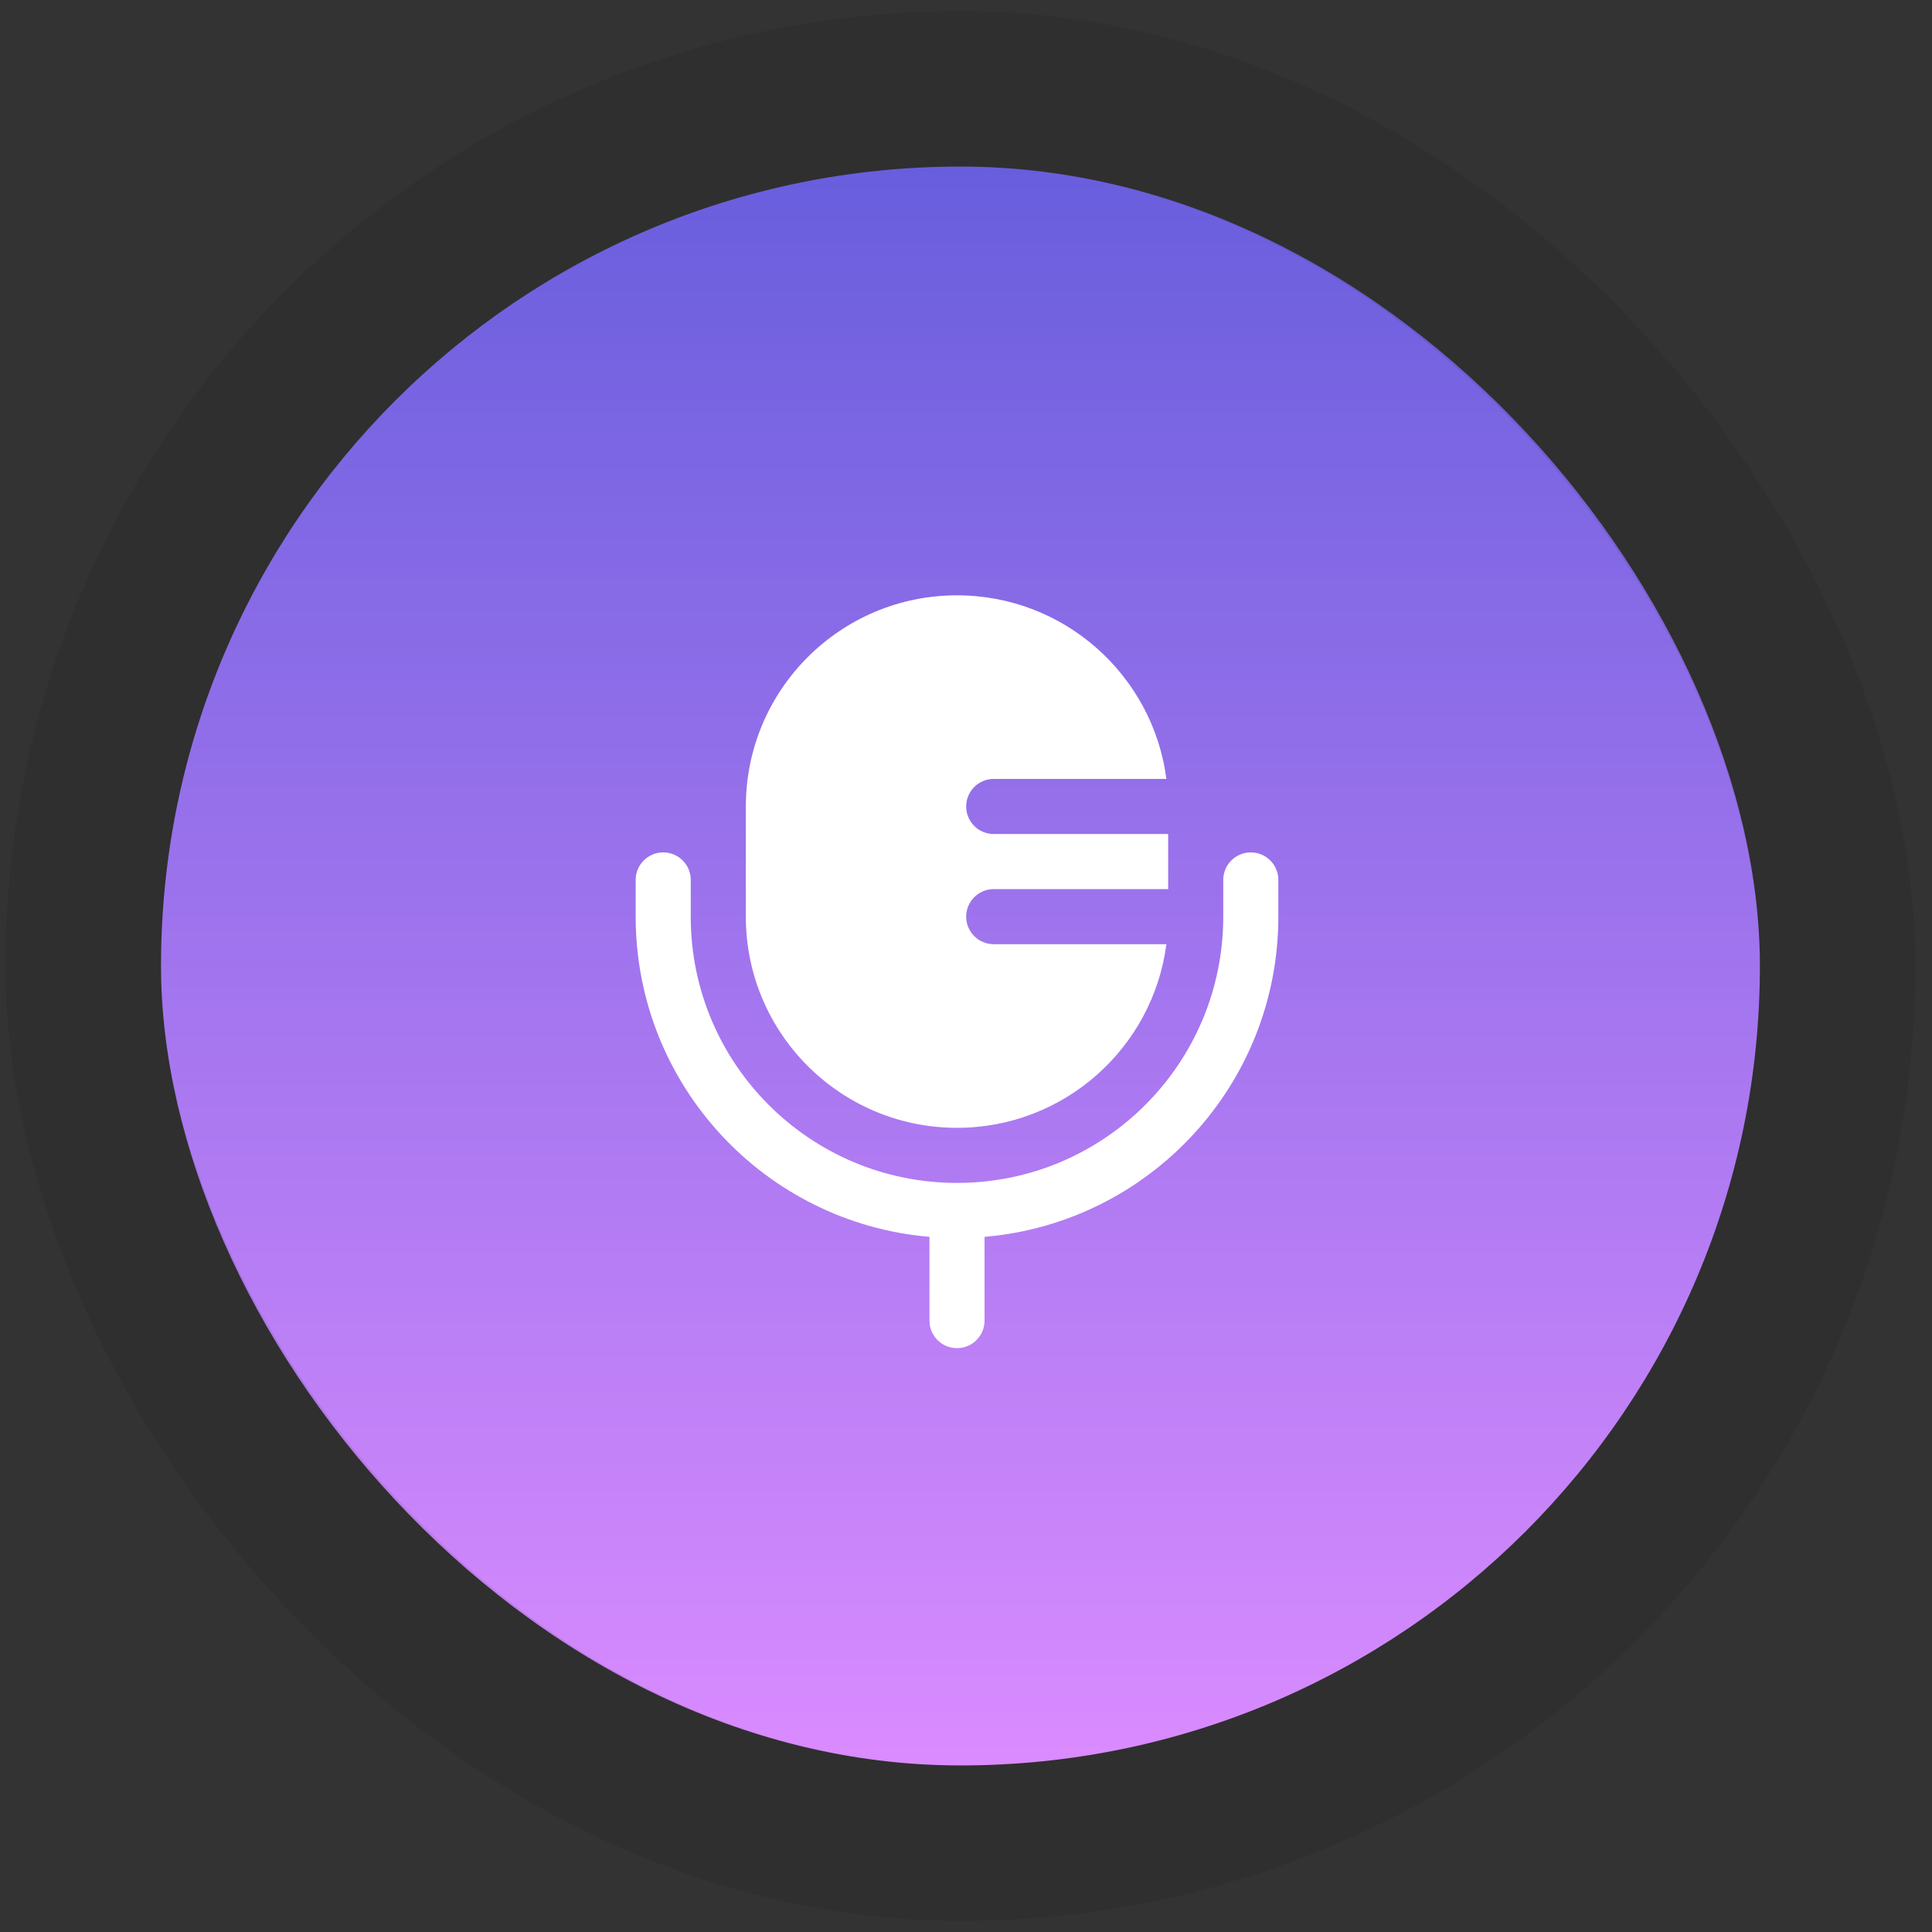 <svg width="87" height="87" viewBox="0 0 87 87" fill="none" xmlns="http://www.w3.org/2000/svg">
<rect x="0" y="0" width="87" height="87" fill="#333333" stroke="none"/>
<rect x="7.25" y="7.5" width="72" height="72" rx="36" fill="url(#paint0_linear_123_3822)"/>
<rect x="3.75" y="4" width="79" height="79" rx="39.5" stroke="black" stroke-opacity="0.08" stroke-width="7"/>
<path d="M43.095 26.808C37.843 26.808 33.586 31.065 33.586 36.317V41.278C33.586 46.53 37.843 50.787 43.095 50.787C47.926 50.787 51.916 47.184 52.524 42.518L44.748 42.518C44.063 42.518 43.508 41.963 43.508 41.278C43.508 40.593 44.063 40.038 44.748 40.038L52.604 40.038V37.557H44.748C44.063 37.557 43.508 37.002 43.508 36.317C43.508 35.632 44.063 35.076 44.748 35.076H52.524C51.916 30.411 47.926 26.808 43.095 26.808Z" fill="white"/>
<path fill-rule="evenodd" clip-rule="evenodd" d="M29.865 38.384C30.55 38.384 31.105 38.939 31.105 39.624V41.278C31.105 47.9 36.473 53.268 43.095 53.268C49.717 53.268 55.084 47.9 55.084 41.278V39.624C55.084 38.939 55.64 38.384 56.325 38.384C57.01 38.384 57.565 38.939 57.565 39.624V41.278C57.565 48.852 51.746 55.067 44.335 55.696V59.469C44.335 60.154 43.78 60.709 43.095 60.709C42.41 60.709 41.855 60.154 41.855 59.469V55.696C34.443 55.067 28.625 48.852 28.625 41.278V39.624C28.625 38.939 29.18 38.384 29.865 38.384Z" fill="white"/>
<defs>
<linearGradient id="paint0_linear_123_3822" x1="43.25" y1="7.5" x2="43.25" y2="79.5" gradientUnits="userSpaceOnUse">
<stop stop-color="#685EDD"/>
<stop offset="1" stop-color="#DA8BFF"/>
</linearGradient>
</defs>
</svg>
